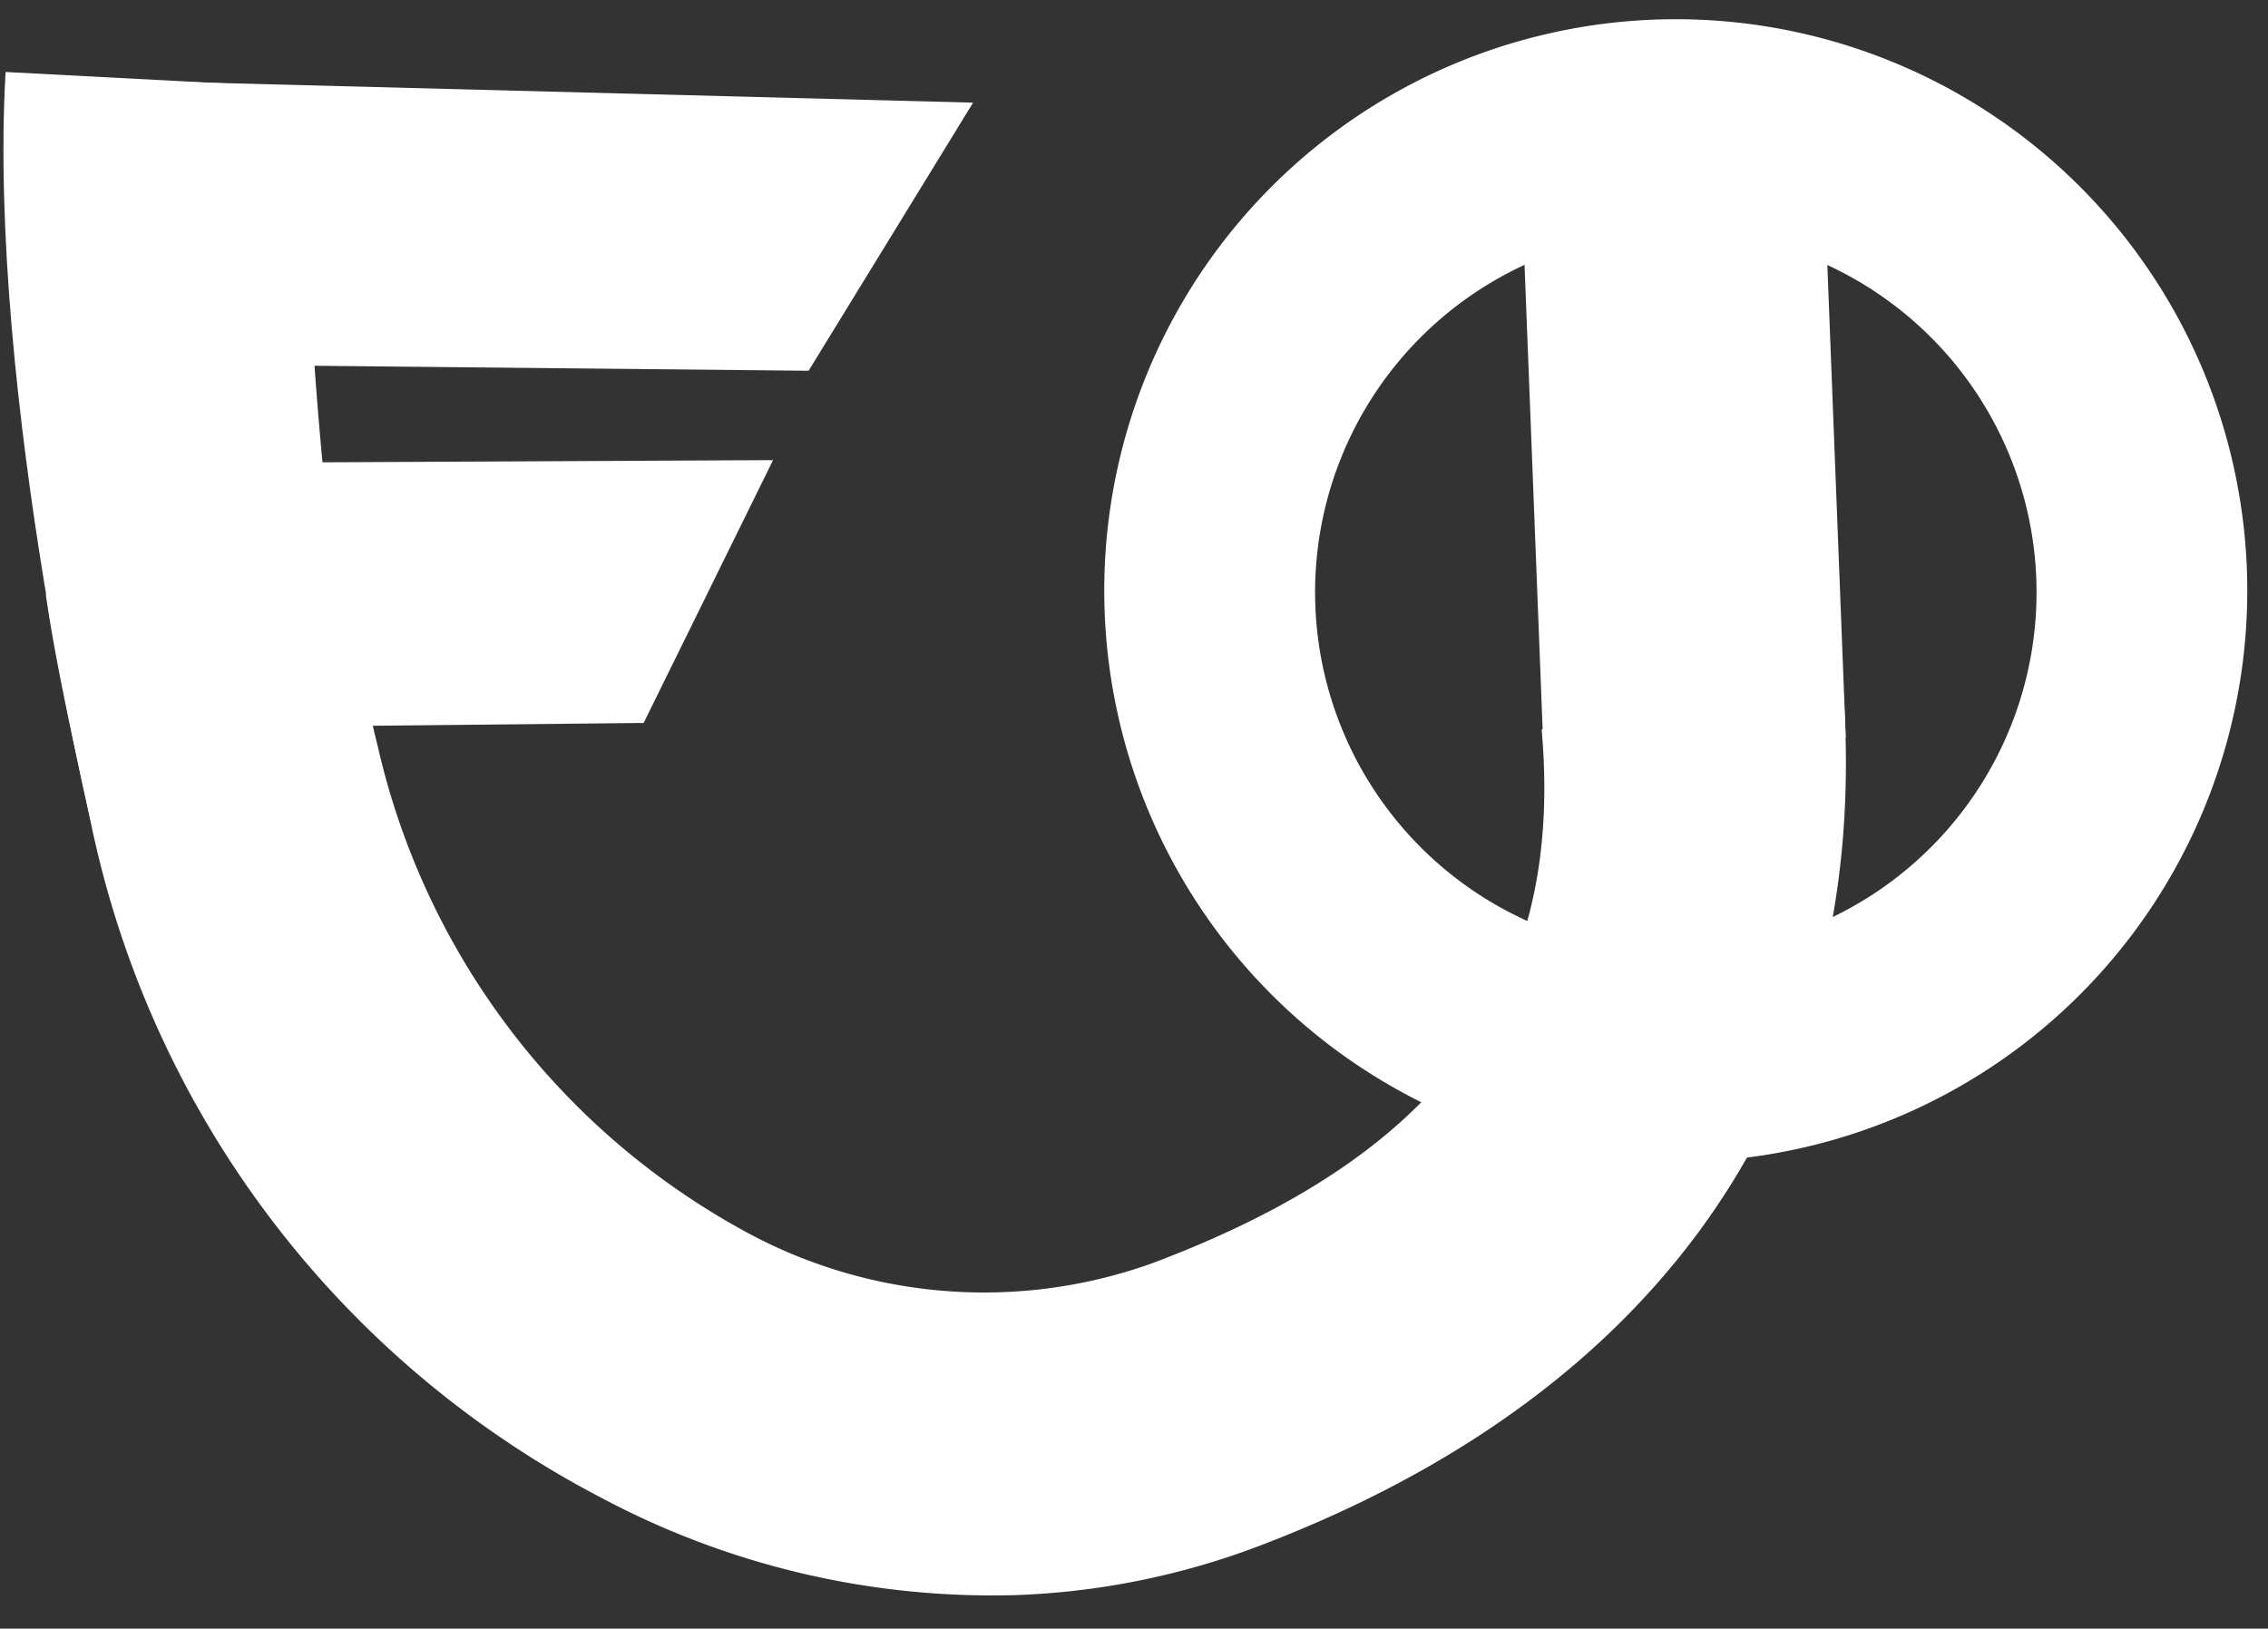 <svg xmlns="http://www.w3.org/2000/svg" viewBox="439.188 174.609 154.947 111.29">
  <rect x="439.188" y="174.609" width="154.947" height="111.29" fill="#333333" stroke="none"/>
  <defs>
    <style>
      .cls-1 {
        fill: #fff;
      }
    </style>
  </defs>
  <g id="logo11-01" transform="matrix(0.999, -0.035, 0.035, 0.999, 376.634, 159.728)">
    <line id="Line_1" data-name="Line 1" class="cls-1" x2="0.184" y2="46.964" transform="translate(175.8 24.895)"/>
    <path id="Path_23" data-name="Path 23" class="cls-1" d="M107.114,70.224,106.93,23.26h20.679l.184,46.964Z" transform="translate(58.531 1.635)"/>
    <path id="Path_24" data-name="Path 24" class="cls-1" d="M126.5,108.8a56.8,56.8,0,0,1-28.123-7.674A67.413,67.413,0,0,1,65.154,53.634c-.9-5.1-1.953-10.477-2.5-15.509l20.679-.965A78.118,78.118,0,0,0,84.96,49.269,50.548,50.548,0,0,0,108.6,83.136a34.051,34.051,0,0,0,27.985,3.332c19.369-6.5,28.9-17.3,27.916-35.545l20.679-2.3c1.172,27.572-13.786,47.86-42.047,57.441A51.9,51.9,0,0,1,126.5,108.8Z" transform="translate(1.071 19.672)"/>
    <path id="Path_25" data-name="Path 25" class="cls-1" d="M133.17,100.28a39.06,39.06,0,1,1,39.06-38.945A39.06,39.06,0,0,1,133.17,100.28Zm0-63.6a24.654,24.654,0,1,0,24.654,24.654A24.654,24.654,0,0,0,133.17,36.681Z" transform="translate(41.895 0.208)"/>
    <path id="Path_26" data-name="Path 26" class="cls-1" d="M66.984,76.661C66.41,75.076,60.206,43.782,62.228,22l20.679,1.815c-1.723,19.645,2.3,50.249,2.3,50.548Z" transform="translate(0)"/>
    <path id="Path_27" data-name="Path 27" class="cls-1" d="M114.9,43.97,62.95,41.626,65.2,22.28l61.577,3.768Z" transform="translate(1.461 0.363)"/>
    <path id="Path_28" data-name="Path 28" class="cls-1" d="M100.832,52.752l-36.372-.9L65.471,33.75,110.3,35.106Z" transform="translate(3.42 15.247)"/>
  </g>
</svg>
